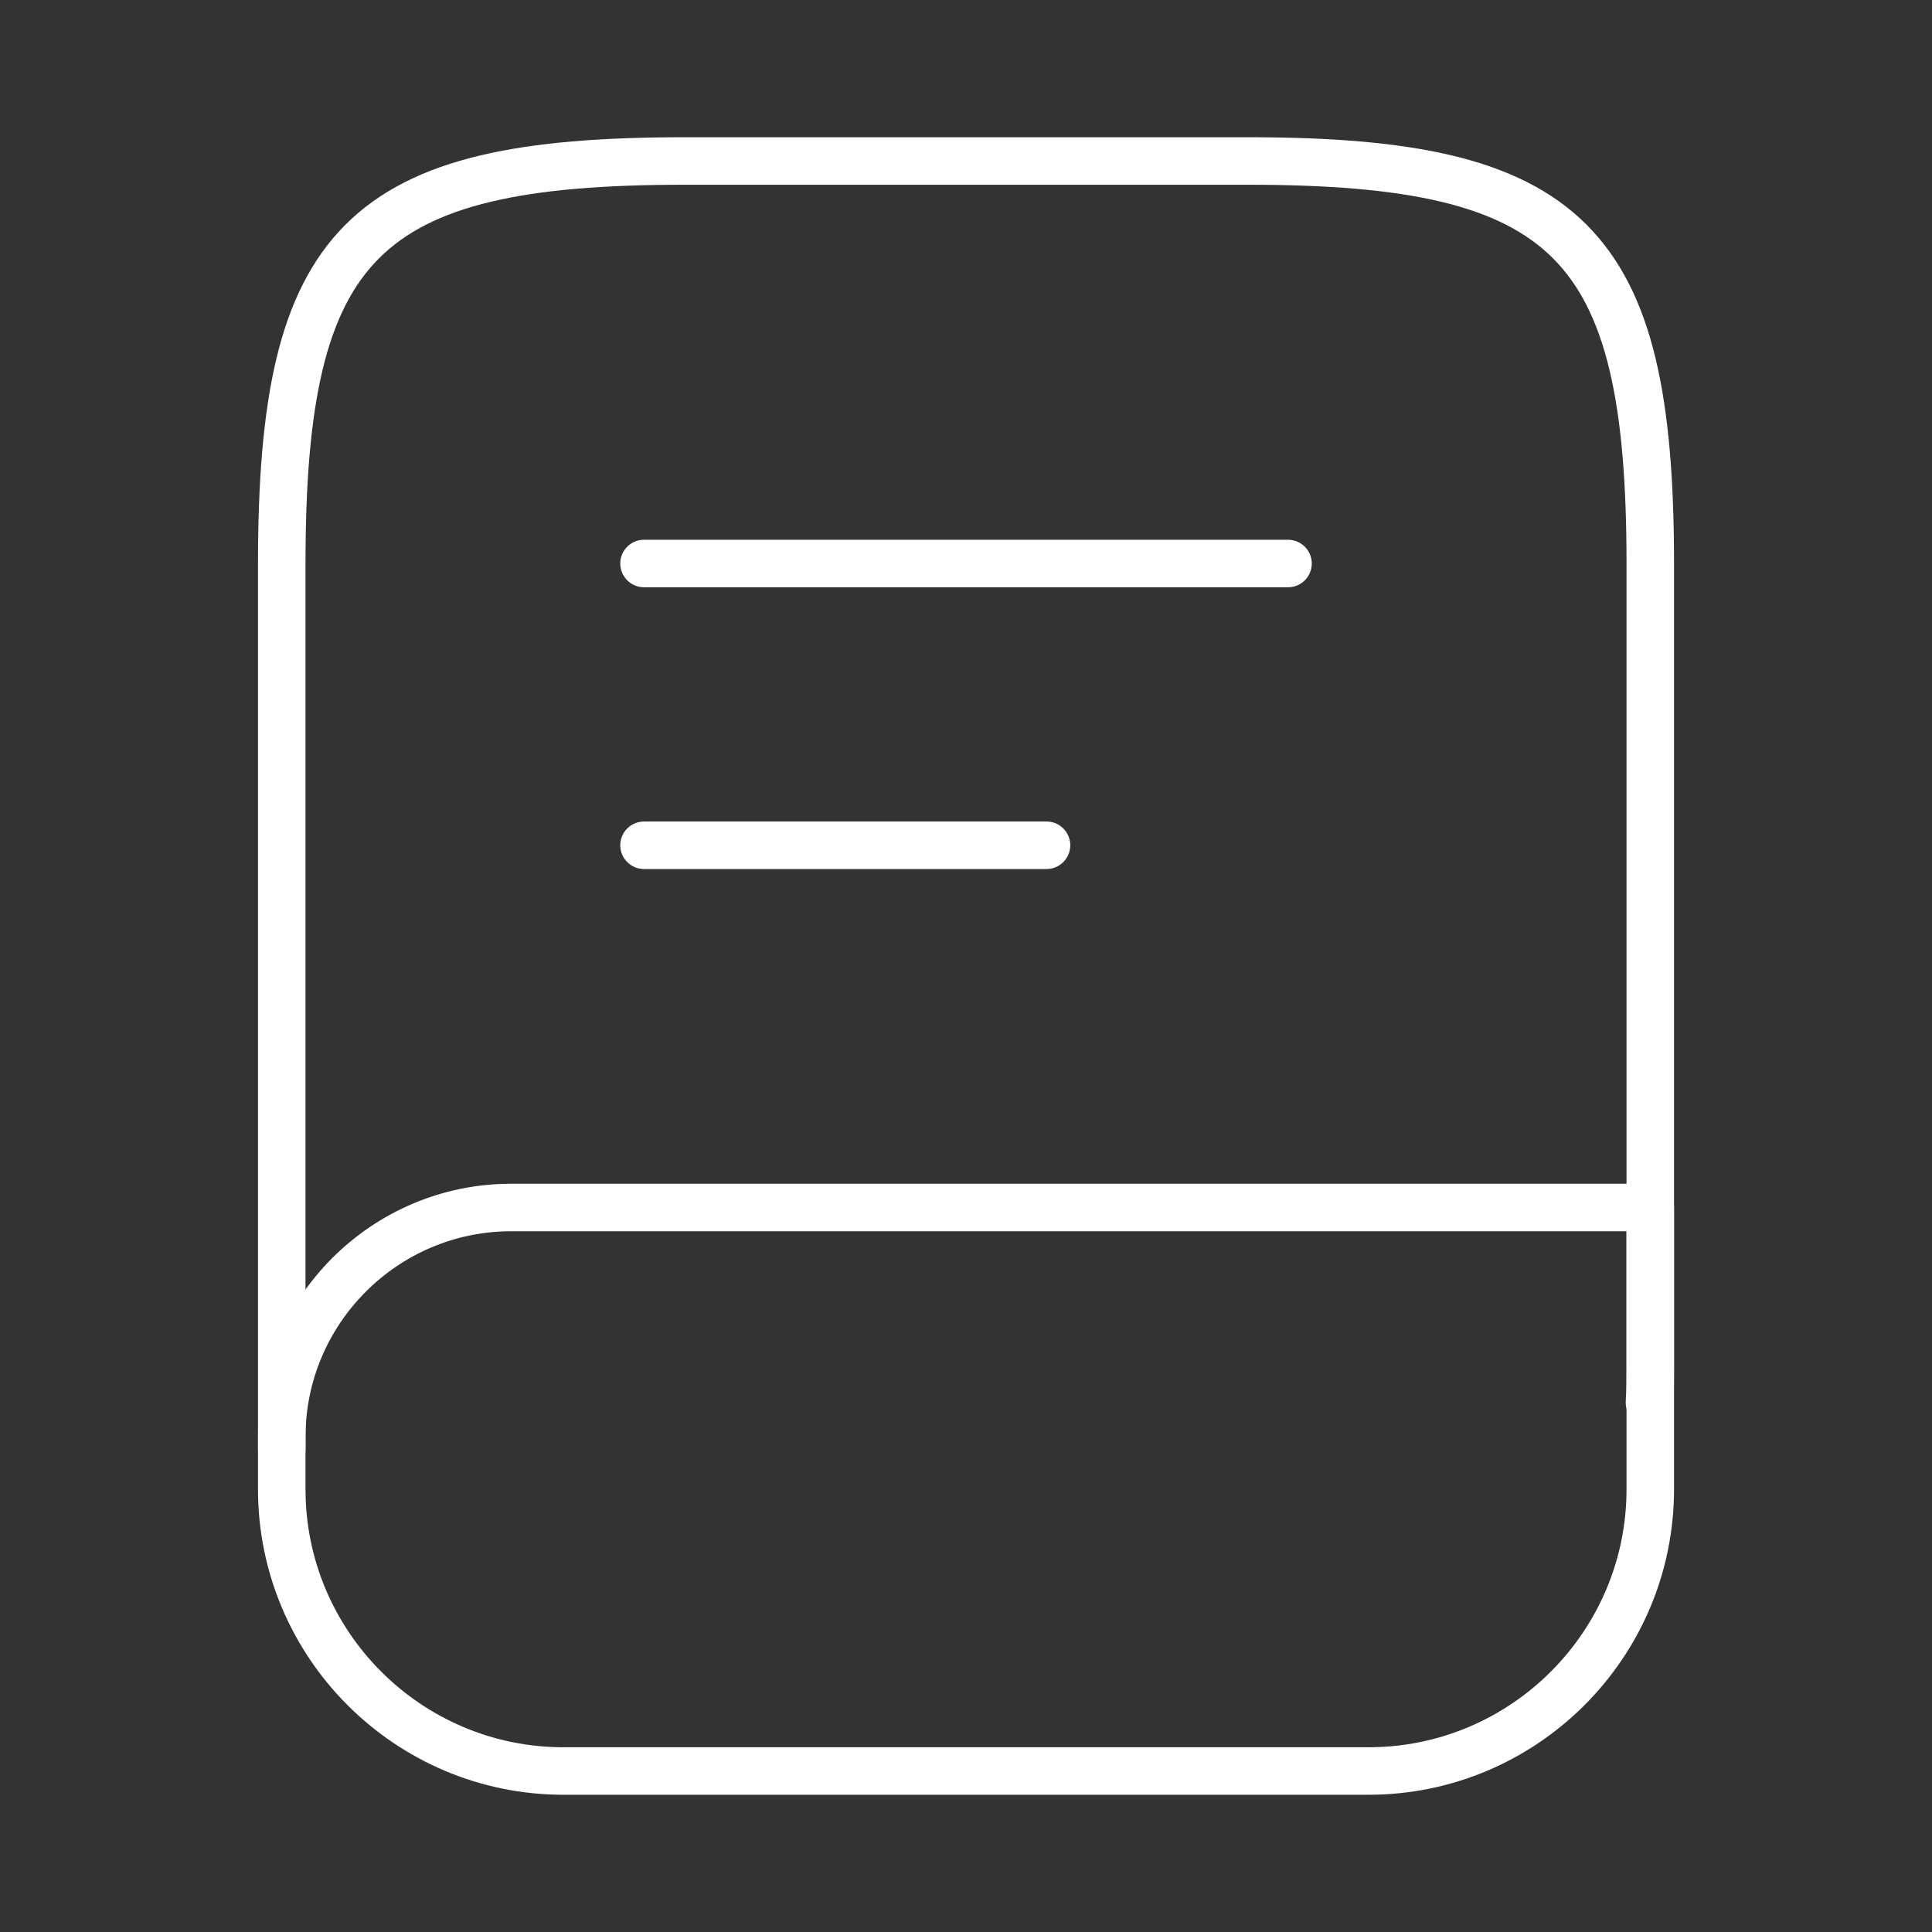 <svg width="61" height="61" viewBox="0 0 61 61" fill="none" xmlns="http://www.w3.org/2000/svg">
<rect x="0" y="0" width="61" height="61" fill="#333333" stroke="none"/>
<path d="M8.896 45.75V17.791C8.896 7.625 11.438 5.083 21.605 5.083H39.397C49.563 5.083 52.105 7.625 52.105 17.791V43.208C52.105 43.564 52.105 43.92 52.079 44.276" stroke="white" stroke-width="1.5" stroke-linecap="round" stroke-linejoin="round"/>
<path d="M16.14 38.125H52.105V47.021C52.105 51.926 48.114 55.917 43.209 55.917H17.792C12.887 55.917 8.896 51.926 8.896 47.021V45.369C8.896 41.378 12.15 38.125 16.14 38.125Z" stroke="white" stroke-width="1.5" stroke-linecap="round" stroke-linejoin="round"/>
<path d="M20.334 17.792H40.667" stroke="white" stroke-width="1.5" stroke-linecap="round" stroke-linejoin="round"/>
<path d="M20.334 26.688H33.042" stroke="white" stroke-width="1.5" stroke-linecap="round" stroke-linejoin="round"/>
</svg>
